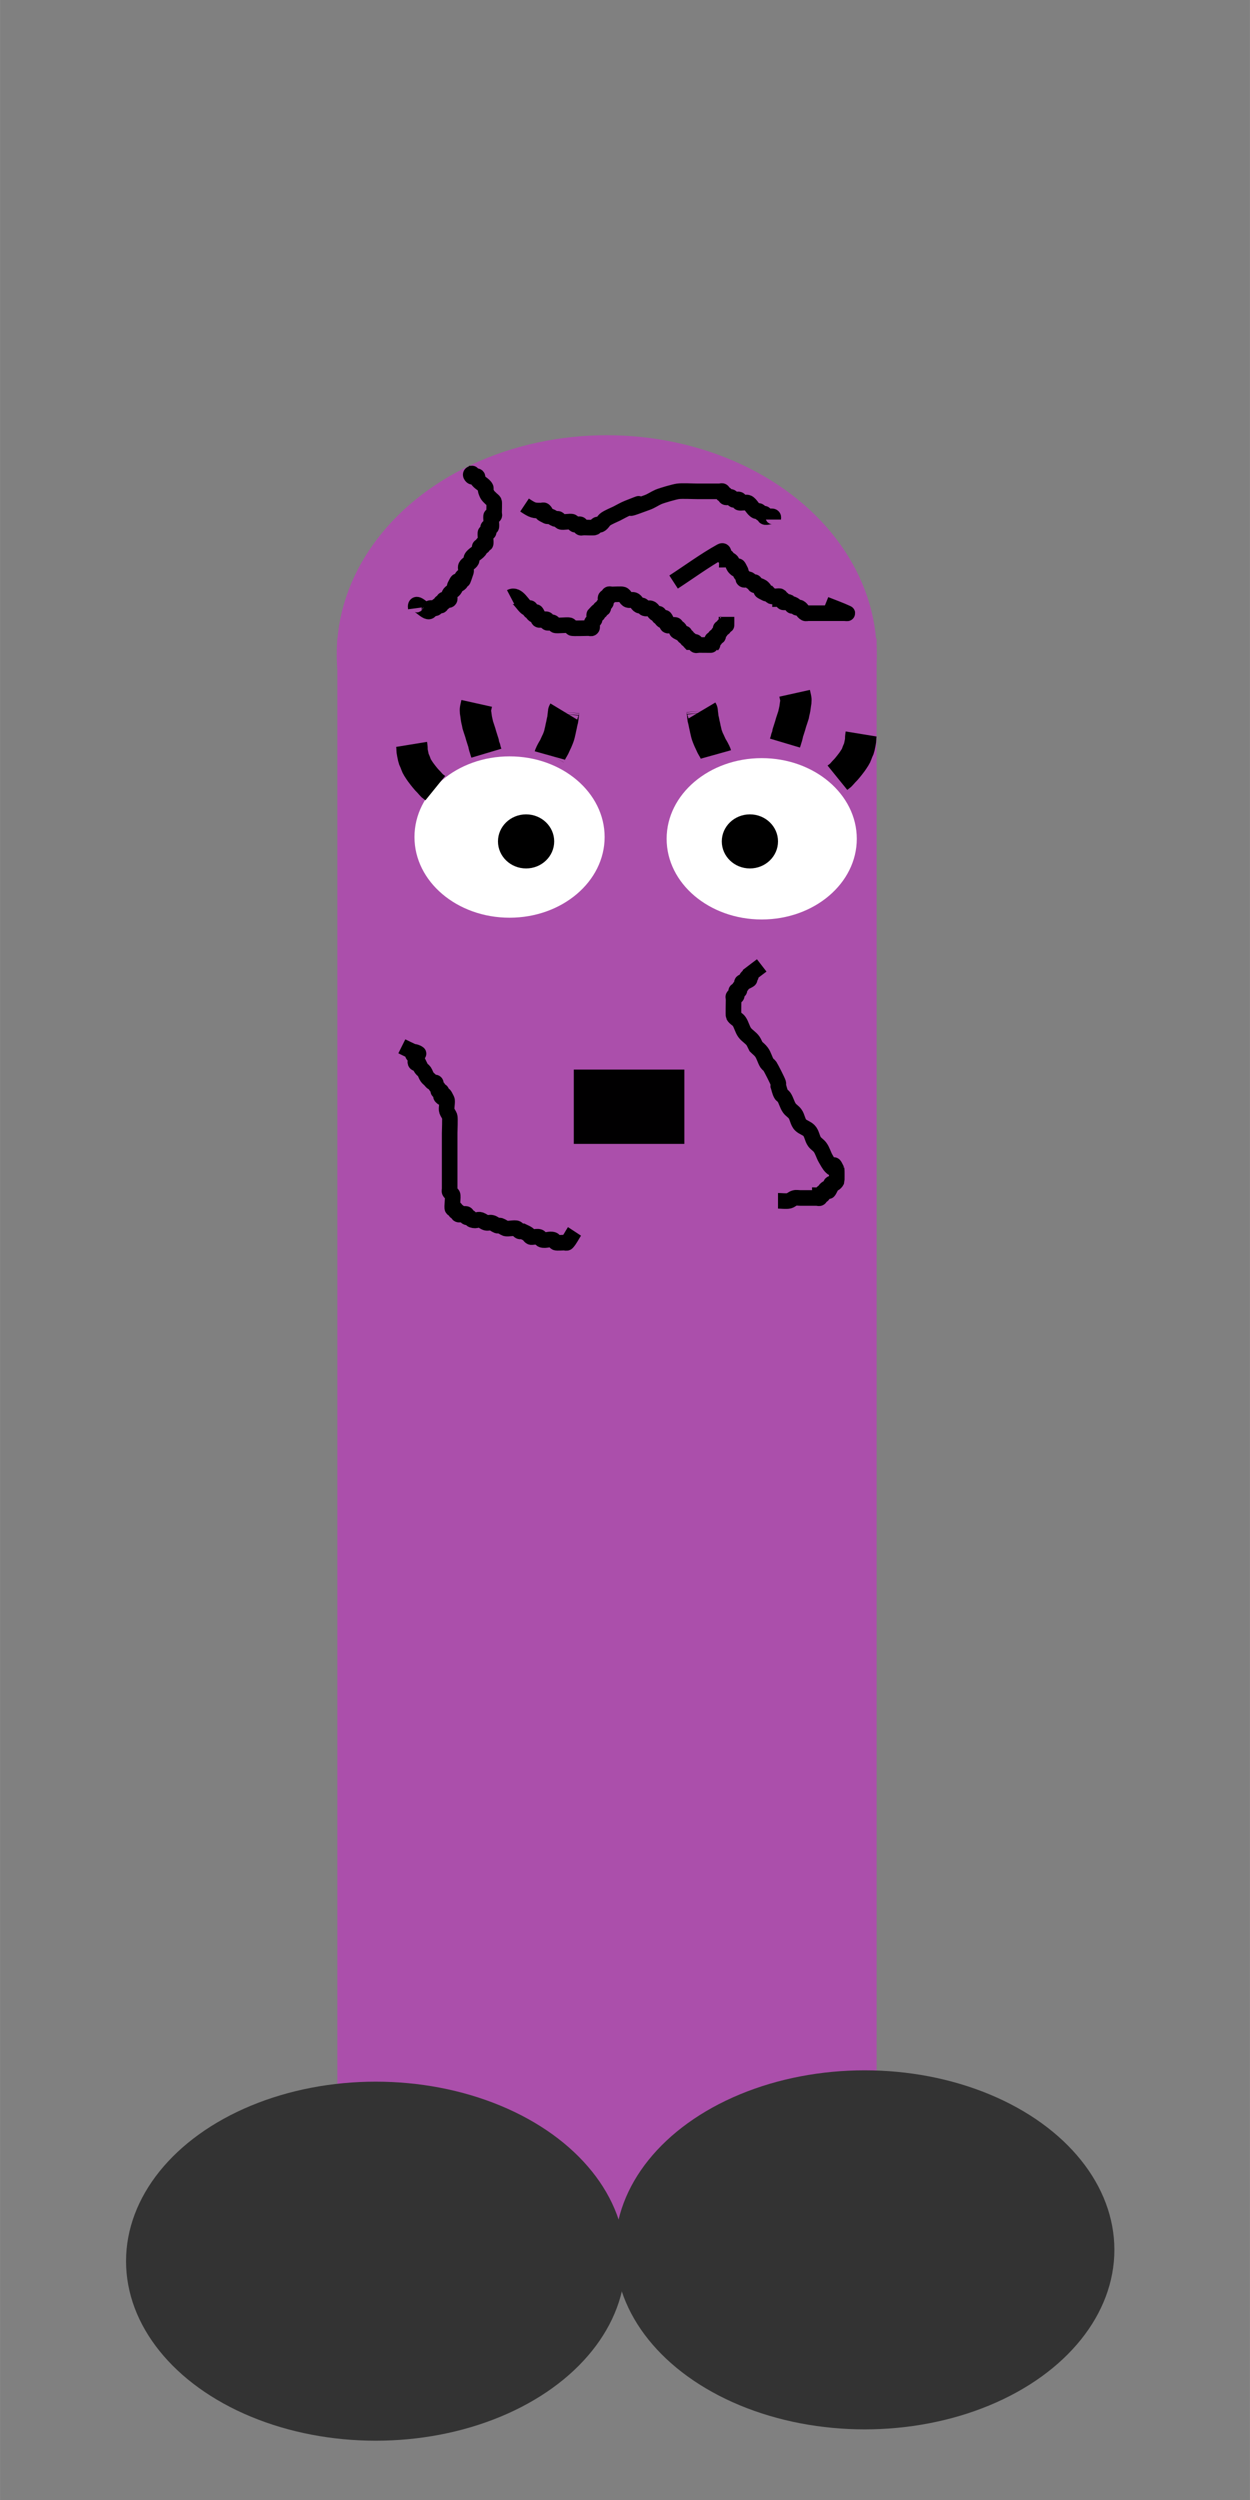 <?xml version="1.0" encoding="UTF-8" standalone="no"?>
<!-- Created with Inkscape (http://www.inkscape.org/) -->

<svg
   xmlns:osb="http://www.openswatchbook.org/uri/2009/osb"
   xmlns:dc="http://purl.org/dc/elements/1.1/"
   xmlns:cc="http://creativecommons.org/ns#"
   xmlns:rdf="http://www.w3.org/1999/02/22-rdf-syntax-ns#"
   xmlns:svg="http://www.w3.org/2000/svg"
   xmlns="http://www.w3.org/2000/svg"
   xmlns:sodipodi="http://sodipodi.sourceforge.net/DTD/sodipodi-0.dtd"
   xmlns:inkscape="http://www.inkscape.org/namespaces/inkscape"
   width="40"
   height="80"
   viewBox="0 0 10.583 21.167"
   version="1.1"
   id="svg8"
   sodipodi:docname="old_female_player.svg"
   inkscape:version="0.92.4 (5da689c313, 2019-01-14)">
  <rect x="0" y="0" width="10.583" height="21.167" fill="#808080" stroke="none"/>
  <defs
     id="defs2">
    <inkscape:path-effect
       effect="bspline"
       id="path-effect858"
       is_visible="true"
       weight="33.333"
       steps="2"
       helper_size="0"
       apply_no_weight="true"
       apply_with_weight="true"
       only_selected="false" />
    <inkscape:path-effect
       effect="bspline"
       id="path-effect854"
       is_visible="true"
       weight="33.333"
       steps="2"
       helper_size="0"
       apply_no_weight="true"
       apply_with_weight="true"
       only_selected="false" />
    <inkscape:path-effect
       effect="bspline"
       id="path-effect842"
       is_visible="true"
       weight="33.333"
       steps="2"
       helper_size="0"
       apply_no_weight="true"
       apply_with_weight="true"
       only_selected="false" />
    <linearGradient
       id="linearGradient4542"
       osb:paint="solid">
      <stop
         style="stop-color:#00ff00;stop-opacity:1;"
         offset="0"
         id="stop4540" />
    </linearGradient>
    <inkscape:path-effect
       effect="bspline"
       id="path-effect3799"
       is_visible="true"
       weight="33.333"
       steps="2"
       helper_size="0"
       apply_no_weight="true"
       apply_with_weight="true"
       only_selected="false" />
    <inkscape:path-effect
       effect="bspline"
       id="path-effect858-0"
       is_visible="true"
       weight="33.333"
       steps="2"
       helper_size="0"
       apply_no_weight="true"
       apply_with_weight="true"
       only_selected="false" />
    <inkscape:path-effect
       effect="bspline"
       id="path-effect854-9"
       is_visible="true"
       weight="33.333"
       steps="2"
       helper_size="0"
       apply_no_weight="true"
       apply_with_weight="true"
       only_selected="false" />
    <inkscape:path-effect
       effect="bspline"
       id="path-effect842-3"
       is_visible="true"
       weight="33.333"
       steps="2"
       helper_size="0"
       apply_no_weight="true"
       apply_with_weight="true"
       only_selected="false" />
  </defs>
  <sodipodi:namedview
     id="base"
     pagecolor="#ffffff"
     bordercolor="#666666"
     borderopacity="1.0"
     inkscape:pageopacity="0.0"
     inkscape:pageshadow="2"
     inkscape:zoom="11.2"
     inkscape:cx="27.977987"
     inkscape:cy="30.597665"
     inkscape:document-units="px"
     inkscape:current-layer="layer1"
     showgrid="false"
     units="px"
     inkscape:window-width="3840"
     inkscape:window-height="2066"
     inkscape:window-x="2509"
     inkscape:window-y="-11"
     inkscape:window-maximized="1" />
  <g
     inkscape:label="Layer 1"
     inkscape:groupmode="layer"
     id="layer1"
     transform="translate(0,-275.833)">
    <rect
       id="rect3713"
       width="4.566"
       height="13.754"
       x="2.856"
       y="281.239"
       style="fill:#ab4fab;fill-opacity:1;stroke-width:0.424"
       inkscape:export-xdpi="96"
       inkscape:export-ydpi="96" />
    <ellipse
       id="path3722"
       cx="5.137"
       cy="281.373"
       style="fill:#ab4fab;fill-opacity:1;stroke-width:0.493"
       inkscape:export-xdpi="96"
       inkscape:export-ydpi="96"
       rx="2.286"
       ry="1.855" />
    <ellipse
       style="fill:#333333;stroke-width:0.495"
       id="path3726"
       cx="7.321"
       cy="294.882"
       rx="2.114"
       ry="1.52"
       inkscape:export-xdpi="96"
       inkscape:export-ydpi="96" />
    <ellipse
       style="fill:#333333;stroke-width:0.495"
       id="path3726-3"
       cx="3.181"
       cy="294.978"
       rx="2.114"
       ry="1.52"
       inkscape:export-xdpi="96"
       inkscape:export-ydpi="96" />
    <ellipse
       style="fill:#ffffff;stroke-width:0.519"
       id="path3745"
       cx="4.314"
       cy="282.92"
       ry="0.683"
       rx="0.805"
       inkscape:export-xdpi="96"
       inkscape:export-ydpi="96" />
    <circle
       style="fill:#ffffff;stroke-width:0.321"
       id="path3745-8"
       cx="0.931"
       cy="290.031"
       r="0" />
    <ellipse
       rx="0.805"
       ry="0.683"
       cy="282.935"
       cx="6.449"
       id="ellipse3780-9"
       style="fill:#ffffff;stroke-width:0.519"
       inkscape:export-xdpi="96"
       inkscape:export-ydpi="96" />
    <ellipse
       style="fill:#000000;stroke-width:1.096"
       id="path3801"
       cx="4.454"
       cy="282.957"
       inkscape:export-xdpi="96"
       inkscape:export-ydpi="96"
       rx="0.238"
       ry="0.229" />
    <ellipse
       style="fill:#000000;stroke-width:1.096"
       id="path3801-5"
       cx="6.349"
       cy="282.957"
       inkscape:export-xdpi="96"
       inkscape:export-ydpi="96"
       rx="0.238"
       ry="0.229" />
    <path
       style="fill:none;stroke:#000000;stroke-width:0.265px;stroke-linecap:butt;stroke-linejoin:miter;stroke-opacity:1"
       d="m 4.646,282.139 c 0.001,-0.005 0.002,-0.008 0.003,-0.01 0.001,-0.002 0.001,-0.002 0.002,-0.005 7.181e-4,-0.003 0.001,-0.005 0.003,-0.009 0.002,-0.004 0.004,-0.008 0.005,-0.011 0.002,-0.004 0.003,-0.008 0.006,-0.014 0.003,-0.006 0.008,-0.015 0.013,-0.027 0.005,-0.012 0.009,-0.026 0.014,-0.038 0.004,-0.011 0.008,-0.019 0.01,-0.027 0.002,-0.008 0.005,-0.016 0.007,-0.024 0.002,-0.008 0.004,-0.016 0.005,-0.023 0.001,-0.007 0.002,-0.014 0.003,-0.021 0.001,-0.007 0.003,-0.014 0.003,-0.021 8.672e-4,-0.007 0.002,-0.015 0.003,-0.022 0.001,-0.008 0.003,-0.014 0.003,-0.022 8.557e-4,-0.008 0.002,-0.016 0.003,-0.023 0.001,-0.007 0.003,-0.011 0.003,-0.019 2.437e-4,-0.008 2.437e-4,-0.019 8.383e-4,-0.027 5.947e-4,-0.008 0.001,-0.013 0.001,-0.017 1.347e-4,-0.004 1.347e-4,-0.008 1.347e-4,-0.011 0,-0.003 0,-0.003 0,-0.004 0,-10e-4 0,-10e-4 0.001,-0.003 0.001,-0.002 0.001,-0.002 0.001,-0.002"
       id="path840"
       inkscape:connector-curvature="0"
       inkscape:path-effect="#path-effect842"
       inkscape:original-d="m 4.6458923,282.13888 c 0.00334,-0.005 0.00404,-0.008 0.00209,-0.008 0.00334,-0.004 0.00404,-0.005 0.00209,-0.004 0.00334,-0.005 0.00404,-0.008 0.00209,-0.008 0.00473,-0.007 0.00682,-0.011 0.00626,-0.0125 0.00404,-0.006 0.00543,-0.01 0.00418,-0.0104 0.00752,-0.0117 0.012391,-0.0207 0.014616,-0.0271 0.00752,-0.0173 0.01239,-0.0319 0.014616,-0.0438 0.00613,-0.0103 0.00961,-0.018 0.010441,-0.023 0.00473,-0.011 0.00682,-0.0194 0.00627,-0.0251 0.00473,-0.0103 0.00682,-0.018 0.00626,-0.023 0.00334,-0.01 0.00404,-0.0166 0.00209,-0.0209 0.00404,-0.01 0.00543,-0.0166 0.00418,-0.0209 0.00334,-0.0103 0.00404,-0.0179 0.00209,-0.023 0.00404,-0.01 0.00543,-0.0166 0.00418,-0.0209 0.00334,-0.011 0.00404,-0.0194 0.00209,-0.0251 0.00404,-0.008 0.00543,-0.0124 0.00418,-0.0146 0.00265,-0.0138 0.00265,-0.0249 0,-0.0334 0.00334,-0.008 0.00404,-0.0124 0.00209,-0.0146 0.00265,-0.007 0.00265,-0.011 0,-0.0125 0.00265,-0.004 0.00265,-0.005 0,-0.004 0.00265,-0.003 0.00265,-0.004 0,-0.002 0.00334,-0.004 0.00404,-0.005 0.00209,-0.004"
       transform="rotate(4.378,3.465,282.3)"
       inkscape:export-xdpi="96"
       inkscape:export-ydpi="96" />
    <path
       style="fill:none;stroke:#000000;stroke-width:0.265px;stroke-linecap:butt;stroke-linejoin:miter;stroke-opacity:1"
       d="m 4.167,282.022 c -0.005,-0.009 -0.01,-0.017 -0.013,-0.022 -0.003,-0.005 -0.004,-0.007 -0.005,-0.01 -9.631e-4,-0.003 -0.002,-0.006 -0.004,-0.008 -0.002,-0.002 -0.005,-0.005 -0.008,-0.012 -0.004,-0.007 -0.008,-0.017 -0.011,-0.024 -0.004,-0.007 -0.006,-0.012 -0.012,-0.021 -0.005,-0.009 -0.013,-0.023 -0.022,-0.038 -0.008,-0.015 -0.017,-0.032 -0.026,-0.046 -0.008,-0.014 -0.016,-0.026 -0.022,-0.037 -0.005,-0.011 -0.008,-0.02 -0.012,-0.027 -0.004,-0.008 -0.007,-0.014 -0.011,-0.024 -0.004,-0.01 -0.008,-0.022 -0.011,-0.03 -0.004,-0.009 -0.006,-0.014 -0.008,-0.02 -0.002,-0.006 -0.003,-0.011 -0.004,-0.015 -0.001,-0.004 -0.002,-0.007 -0.002,-0.01 -1.765e-4,-0.004 -1.765e-4,-0.007 -1.765e-4,-0.01 0,-0.003 0,-0.007 0,-0.014 0,-0.007 0,-0.018 0,-0.026"
       id="path852"
       inkscape:connector-curvature="0"
       inkscape:path-effect="#path-effect854"
       inkscape:original-d="m 4.166591,282.02218 c -0.00228,-0.0105 -0.0072,-0.0184 -0.014764,-0.0236 0.00167,-0.005 6.879e-4,-0.007 -0.00295,-0.006 0.00167,-0.006 6.879e-4,-0.009 -0.00295,-0.009 -3.175e-4,-0.006 -0.00326,-0.009 -0.00886,-0.009 -0.0013,-0.0125 -0.00523,-0.0223 -0.011811,-0.0295 -3.175e-4,-0.008 -0.00326,-0.0125 -0.00886,-0.0148 -0.00523,-0.0164 -0.013102,-0.0302 -0.023625,-0.0413 -0.00621,-0.0194 -0.015071,-0.0361 -0.026576,-0.0502 -0.00523,-0.0145 -0.013102,-0.0263 -0.023625,-0.0354 -3.175e-4,-0.0115 -0.00326,-0.0204 -0.00886,-0.0266 -0.0013,-0.01 -0.00523,-0.0164 -0.011811,-0.0207 -0.0013,-0.0145 -0.00523,-0.0263 -0.011811,-0.0354 -3.175e-4,-0.009 -0.00326,-0.0145 -0.00886,-0.0177 0.00167,-0.008 6.879e-4,-0.0125 -0.00295,-0.0148 0.00167,-0.006 6.879e-4,-0.009 -0.00295,-0.009 0.00265,-0.006 0.00265,-0.009 0,-0.009 0.00265,-0.007 0.00265,-0.0105 0,-0.0118 0.00265,-0.0135 0.00265,-0.0243 0,-0.0325"
       transform="rotate(12.484,3.282,281.891)"
       inkscape:export-xdpi="96"
       inkscape:export-ydpi="96" />
    <path
       style="fill:none;stroke:#000000;stroke-width:0.265px;stroke-linecap:butt;stroke-linejoin:miter;stroke-opacity:1"
       d="m 3.733,282.075 c -0.004,-0.002 -0.009,-0.004 -0.012,-0.005 -0.004,-0.002 -0.006,-0.003 -0.008,-0.004 -0.002,-9.8e-4 -0.005,-0.002 -0.009,-0.004 -0.003,-0.002 -0.006,-0.004 -0.009,-0.006 -0.003,-0.002 -0.006,-0.004 -0.01,-0.007 -0.004,-0.003 -0.009,-0.007 -0.015,-0.011 -0.006,-0.004 -0.012,-0.008 -0.024,-0.016 -0.011,-0.008 -0.026,-0.02 -0.037,-0.029 -0.011,-0.009 -0.018,-0.015 -0.026,-0.022 -0.008,-0.007 -0.017,-0.016 -0.024,-0.023 -0.007,-0.007 -0.013,-0.012 -0.02,-0.021 -0.007,-0.009 -0.014,-0.021 -0.02,-0.03 -0.006,-0.009 -0.012,-0.016 -0.017,-0.023 -0.005,-0.008 -0.007,-0.014 -0.012,-0.025 -0.005,-0.011 -0.012,-0.026 -0.016,-0.037 -0.004,-0.012 -0.005,-0.018 -0.007,-0.026 -0.003,-0.009 -0.006,-0.019 -0.01,-0.029"
       id="path856"
       inkscape:connector-curvature="0"
       inkscape:path-effect="#path-effect858"
       inkscape:original-d="m 3.7325069,282.07533 c -0.00228,-0.005 -0.0072,-0.007 -0.014764,-0.006 6.879e-4,-0.004 -0.0013,-0.005 -0.00591,-0.003 -3.175e-4,-0.004 -0.00326,-0.005 -0.00886,-0.003 -3.175e-4,-0.005 -0.00326,-0.007 -0.00886,-0.006 -3.175e-4,-0.005 -0.00326,-0.007 -0.00886,-0.006 -0.00228,-0.007 -0.0072,-0.0105 -0.014764,-0.0118 -0.00424,-0.007 -0.011134,-0.0105 -0.020672,-0.0118 -0.012118,-0.0145 -0.026884,-0.0263 -0.044294,-0.0354 -0.00424,-0.009 -0.011134,-0.0145 -0.020672,-0.0177 -0.00621,-0.0115 -0.015071,-0.0204 -0.026577,-0.0266 -0.00326,-0.008 -0.00917,-0.0125 -0.017717,-0.0148 -0.00424,-0.0145 -0.011134,-0.0263 -0.020672,-0.0354 -0.00326,-0.01 -0.00917,-0.0164 -0.017717,-0.0207 -3.175e-4,-0.01 -0.00326,-0.0164 -0.00886,-0.0207 -0.00424,-0.0174 -0.011134,-0.0322 -0.020672,-0.0443 0.00167,-0.01 6.879e-4,-0.0164 -0.00295,-0.0207 -0.0013,-0.0135 -0.00523,-0.0243 -0.011811,-0.0325"
       transform="rotate(12.482,1.74,282.073)"
       inkscape:export-xdpi="96"
       inkscape:export-ydpi="96" />
    <path
       style="fill:none;stroke:#000000;stroke-width:0.265px;stroke-linecap:butt;stroke-linejoin:miter;stroke-opacity:1"
       d="m 4.646,282.139 c 0.001,-0.005 0.002,-0.008 0.003,-0.01 0.001,-0.002 0.001,-0.002 0.002,-0.005 7.181e-4,-0.003 0.001,-0.005 0.003,-0.009 0.002,-0.004 0.004,-0.008 0.005,-0.011 0.002,-0.004 0.003,-0.008 0.006,-0.014 0.003,-0.006 0.008,-0.015 0.013,-0.027 0.005,-0.012 0.009,-0.026 0.014,-0.038 0.004,-0.011 0.008,-0.019 0.01,-0.027 0.002,-0.008 0.005,-0.016 0.007,-0.024 0.002,-0.008 0.004,-0.016 0.005,-0.023 0.001,-0.007 0.002,-0.014 0.003,-0.021 0.001,-0.007 0.003,-0.014 0.003,-0.021 8.672e-4,-0.007 0.002,-0.015 0.003,-0.022 0.001,-0.008 0.003,-0.014 0.003,-0.022 8.557e-4,-0.008 0.002,-0.016 0.003,-0.023 0.001,-0.007 0.003,-0.011 0.003,-0.019 2.437e-4,-0.008 2.437e-4,-0.019 8.383e-4,-0.027 5.947e-4,-0.008 0.001,-0.013 0.001,-0.017 1.347e-4,-0.004 1.347e-4,-0.008 1.347e-4,-0.011 0,-0.003 0,-0.003 0,-0.004 0,-10e-4 0,-10e-4 0.001,-0.003 0.001,-0.002 0.001,-0.002 0.001,-0.002"
       id="path840-0"
       inkscape:connector-curvature="0"
       inkscape:path-effect="#path-effect842-3"
       inkscape:original-d="m 4.6458923,282.13888 c 0.00334,-0.005 0.00404,-0.008 0.00209,-0.008 0.00334,-0.004 0.00404,-0.005 0.00209,-0.004 0.00334,-0.005 0.00404,-0.008 0.00209,-0.008 0.00473,-0.007 0.00682,-0.011 0.00626,-0.0125 0.00404,-0.006 0.00543,-0.01 0.00418,-0.0104 0.00752,-0.0117 0.012391,-0.0207 0.014616,-0.0271 0.00752,-0.0173 0.01239,-0.0319 0.014616,-0.0438 0.00613,-0.0103 0.00961,-0.018 0.010441,-0.023 0.00473,-0.011 0.00682,-0.0194 0.00627,-0.0251 0.00473,-0.0103 0.00682,-0.018 0.00626,-0.023 0.00334,-0.01 0.00404,-0.0166 0.00209,-0.0209 0.00404,-0.01 0.00543,-0.0166 0.00418,-0.0209 0.00334,-0.0103 0.00404,-0.0179 0.00209,-0.023 0.00404,-0.01 0.00543,-0.0166 0.00418,-0.0209 0.00334,-0.011 0.00404,-0.0194 0.00209,-0.0251 0.00404,-0.008 0.00543,-0.0124 0.00418,-0.0146 0.00265,-0.0138 0.00265,-0.0249 0,-0.0334 0.00334,-0.008 0.00404,-0.0124 0.00209,-0.0146 0.00265,-0.007 0.00265,-0.011 0,-0.0125 0.00265,-0.004 0.00265,-0.005 0,-0.004 0.00265,-0.003 0.00265,-0.004 0,-0.002 0.00334,-0.004 0.00404,-0.005 0.00209,-0.004"
       transform="matrix(-0.997,0.076,0.076,0.997,-10.749,0.575)"
       inkscape:export-xdpi="96"
       inkscape:export-ydpi="96" />
    <path
       style="fill:none;stroke:#000000;stroke-width:0.265px;stroke-linecap:butt;stroke-linejoin:miter;stroke-opacity:1"
       d="m 4.167,282.022 c -0.005,-0.009 -0.01,-0.017 -0.013,-0.022 -0.003,-0.005 -0.004,-0.007 -0.005,-0.01 -9.631e-4,-0.003 -0.002,-0.006 -0.004,-0.008 -0.002,-0.002 -0.005,-0.005 -0.008,-0.012 -0.004,-0.007 -0.008,-0.017 -0.011,-0.024 -0.004,-0.007 -0.006,-0.012 -0.012,-0.021 -0.005,-0.009 -0.013,-0.023 -0.022,-0.038 -0.008,-0.015 -0.017,-0.032 -0.026,-0.046 -0.008,-0.014 -0.016,-0.026 -0.022,-0.037 -0.005,-0.011 -0.008,-0.02 -0.012,-0.027 -0.004,-0.008 -0.007,-0.014 -0.011,-0.024 -0.004,-0.01 -0.008,-0.022 -0.011,-0.03 -0.004,-0.009 -0.006,-0.014 -0.008,-0.02 -0.002,-0.006 -0.003,-0.011 -0.004,-0.015 -0.001,-0.004 -0.002,-0.007 -0.002,-0.01 -1.765e-4,-0.004 -1.765e-4,-0.007 -1.765e-4,-0.01 0,-0.003 0,-0.007 0,-0.014 0,-0.007 0,-0.018 0,-0.026"
       id="path852-2"
       inkscape:connector-curvature="0"
       inkscape:path-effect="#path-effect854-9"
       inkscape:original-d="m 4.166591,282.02218 c -0.00228,-0.0105 -0.0072,-0.0184 -0.014764,-0.0236 0.00167,-0.005 6.879e-4,-0.007 -0.00295,-0.006 0.00167,-0.006 6.879e-4,-0.009 -0.00295,-0.009 -3.175e-4,-0.006 -0.00326,-0.009 -0.00886,-0.009 -0.0013,-0.0125 -0.00523,-0.0223 -0.011811,-0.0295 -3.175e-4,-0.008 -0.00326,-0.0125 -0.00886,-0.0148 -0.00523,-0.0164 -0.013102,-0.0302 -0.023625,-0.0413 -0.00621,-0.0194 -0.015071,-0.0361 -0.026576,-0.0502 -0.00523,-0.0145 -0.013102,-0.0263 -0.023625,-0.0354 -3.175e-4,-0.0115 -0.00326,-0.0204 -0.00886,-0.0266 -0.0013,-0.01 -0.00523,-0.0164 -0.011811,-0.0207 -0.0013,-0.0145 -0.00523,-0.0263 -0.011811,-0.0354 -3.175e-4,-0.009 -0.00326,-0.0145 -0.00886,-0.0177 0.00167,-0.008 6.879e-4,-0.0125 -0.00295,-0.0148 0.00167,-0.006 6.879e-4,-0.009 -0.00295,-0.009 0.00265,-0.006 0.00265,-0.009 0,-0.009 0.00265,-0.007 0.00265,-0.0105 0,-0.0118 0.00265,-0.0135 0.00265,-0.0243 0,-0.0325"
       transform="matrix(-0.976,0.216,0.216,0.976,-50.204,5.971)"
       inkscape:export-xdpi="96"
       inkscape:export-ydpi="96" />
    <path
       style="fill:none;stroke:#000000;stroke-width:0.265px;stroke-linecap:butt;stroke-linejoin:miter;stroke-opacity:1"
       d="m 3.733,282.075 c -0.004,-0.002 -0.009,-0.004 -0.012,-0.005 -0.004,-0.002 -0.006,-0.003 -0.008,-0.004 -0.002,-9.8e-4 -0.005,-0.002 -0.009,-0.004 -0.003,-0.002 -0.006,-0.004 -0.009,-0.006 -0.003,-0.002 -0.006,-0.004 -0.01,-0.007 -0.004,-0.003 -0.009,-0.007 -0.015,-0.011 -0.006,-0.004 -0.012,-0.008 -0.024,-0.016 -0.011,-0.008 -0.026,-0.02 -0.037,-0.029 -0.011,-0.009 -0.018,-0.015 -0.026,-0.022 -0.008,-0.007 -0.017,-0.016 -0.024,-0.023 -0.007,-0.007 -0.013,-0.012 -0.02,-0.021 -0.007,-0.009 -0.014,-0.021 -0.02,-0.03 -0.006,-0.009 -0.012,-0.016 -0.017,-0.023 -0.005,-0.008 -0.007,-0.014 -0.012,-0.025 -0.005,-0.011 -0.012,-0.026 -0.016,-0.037 -0.004,-0.012 -0.005,-0.018 -0.007,-0.026 -0.003,-0.009 -0.006,-0.019 -0.01,-0.029"
       id="path856-9"
       inkscape:connector-curvature="0"
       inkscape:path-effect="#path-effect858-0"
       inkscape:original-d="m 3.7325069,282.07533 c -0.00228,-0.005 -0.0072,-0.007 -0.014764,-0.006 6.879e-4,-0.004 -0.0013,-0.005 -0.00591,-0.003 -3.175e-4,-0.004 -0.00326,-0.005 -0.00886,-0.003 -3.175e-4,-0.005 -0.00326,-0.007 -0.00886,-0.006 -3.175e-4,-0.005 -0.00326,-0.007 -0.00886,-0.006 -0.00228,-0.007 -0.0072,-0.0105 -0.014764,-0.0118 -0.00424,-0.007 -0.011134,-0.0105 -0.020672,-0.0118 -0.012118,-0.0145 -0.026884,-0.0263 -0.044294,-0.0354 -0.00424,-0.009 -0.011134,-0.0145 -0.020672,-0.0177 -0.00621,-0.0115 -0.015071,-0.0204 -0.026577,-0.0266 -0.00326,-0.008 -0.00917,-0.0125 -0.017717,-0.0148 -0.00424,-0.0145 -0.011134,-0.0263 -0.020672,-0.0354 -0.00326,-0.01 -0.00917,-0.0164 -0.017717,-0.0207 -3.175e-4,-0.01 -0.00326,-0.0164 -0.00886,-0.0207 -0.00424,-0.0174 -0.011134,-0.0322 -0.020672,-0.0443 0.00167,-0.01 6.879e-4,-0.0164 -0.00295,-0.0207 -0.0013,-0.0135 -0.00523,-0.0243 -0.011811,-0.0325"
       transform="matrix(-0.976,0.216,0.216,0.976,-50.195,6.306)"
       inkscape:export-xdpi="96"
       inkscape:export-ydpi="96" />
    <rect
       style="opacity:1;vector-effect:none;fill:#000000;fill-opacity:0.996;fill-rule:evenodd;stroke-width:0.069;stroke-linecap:butt;stroke-linejoin:miter;stroke-miterlimit:4;stroke-dasharray:none;stroke-dashoffset:0;stroke-opacity:1"
       id="rect920"
       width="0.936"
       height="0.629"
       x="4.858"
       y="284.889"
       inkscape:export-xdpi="96"
       inkscape:export-ydpi="96" />
    <path
       style="fill:none;stroke:#000000;stroke-width:0.132;stroke-linecap:butt;stroke-linejoin:miter;stroke-opacity:1;stroke-miterlimit:4;stroke-dasharray:none"
       d="m 4.323,280.888 c 0.061,-0.032 0.103,0.075 0.142,0.095 0.007,0.004 0.018,-0.006 0.024,0 0.006,0.006 -0.006,0.018 0,0.024 0.006,0.006 0.018,-0.006 0.024,0 0.006,0.006 -0.006,0.018 0,0.024 0.049,0.049 -0.002,-0.075 0.047,0.024 0.004,0.007 -0.006,0.018 0,0.024 0.012,0.012 0.059,-0.012 0.071,0 0.006,0.006 -0.006,0.018 0,0.024 0.011,0.011 0.033,-0.007 0.047,0 0.01,0.005 0.014,0.019 0.024,0.024 0.013,0.006 0.102,-0.005 0.118,0 0.011,0.004 0.014,0.019 0.024,0.024 0.007,0.004 0.119,0 0.142,0 0.008,0 0.018,0.006 0.024,0 0.011,-0.011 -0.007,-0.033 0,-0.047 0.005,-0.01 0.019,-0.014 0.024,-0.024 0.007,-0.014 -0.011,-0.036 0,-0.047 0.063,0 -0.008,0.008 0.024,-0.024 0.006,-0.006 0.018,0.006 0.024,0 0.006,-0.006 -0.006,-0.018 0,-0.024 0.006,-0.006 0.018,0.006 0.024,0 0.006,-0.006 -0.004,-0.017 0,-0.024 0.005,-0.01 0.019,-0.014 0.024,-0.024 0.007,-0.014 -0.011,-0.036 0,-0.047 0.006,-0.006 0.018,0.006 0.024,0 0.006,-0.006 -0.006,-0.018 0,-0.024 0.006,-0.006 0.016,0 0.024,0 0.02,0 0.082,-0.004 0.094,0 0.021,0.007 0.026,0.04 0.047,0.047 0.015,0.005 0.032,-0.005 0.047,0 0.021,0.007 0.027,0.037 0.047,0.047 0.007,0.004 0.017,-0.004 0.024,0 0.01,0.005 0.013,0.02 0.024,0.024 0.015,0.005 0.032,-0.005 0.047,0 0.021,0.007 0.027,0.037 0.047,0.047 0.007,0.004 0.018,-0.006 0.024,0 0.006,0.006 -0.006,0.018 0,0.024 0.006,0.006 0.018,-0.006 0.024,0 0.006,0.006 -0.006,0.018 0,0.024 0.049,0.049 -0.002,-0.075 0.047,0.024 0.004,0.007 -0.006,0.018 0,0.024 0.012,0.012 0.059,-0.012 0.071,0 0.006,0.006 -0.006,0.018 0,0.024 0.006,0.006 0.018,-0.006 0.024,0 0.049,0.049 -0.075,-0.002 0.024,0.047 0.063,0 -0.008,-0.008 0.024,0.024 0.006,0.006 0.018,-0.006 0.024,0 0.006,0.006 -0.006,0.018 0,0.024 0.006,0.006 0.018,-0.006 0.024,0 0.006,0.006 -0.006,0.018 0,0.024 0.008,0 0.016,0 0.024,0 0.008,0 0.018,-0.006 0.024,0 0.006,0.006 -0.006,0.018 0,0.024 0.006,0.006 0.016,0 0.024,0 0.008,0 0.016,0 0.024,0 0.009,0 0.094,9.5e-4 0.094,0 0.011,-0.011 -0.011,-0.036 0,-0.047 0.006,-0.006 0.018,0.006 0.024,0 0.006,-0.006 -0.006,-0.018 0,-0.024 0.006,-0.006 0.018,0.006 0.024,0 0.006,-0.006 -0.004,-0.017 0,-0.024 0.005,-0.01 0.019,-0.014 0.024,-0.024 0.004,-0.007 -0.006,-0.018 0,-0.024 0.006,-0.006 0.018,0.006 0.024,0 0.006,-0.006 -0.006,-0.018 0,-0.024 0.006,-0.006 0.018,0.006 0.024,0 7.672e-4,-7.7e-4 0,-0.065 0,-0.071"
       id="path70"
       inkscape:connector-curvature="0"
       inkscape:export-xdpi="96"
       inkscape:export-ydpi="96" />
    <path
       style="fill:none;stroke:#000000;stroke-width:0.132;stroke-linecap:butt;stroke-linejoin:miter;stroke-opacity:1;stroke-miterlimit:4;stroke-dasharray:none"
       d="m 4.441,280.109 c 0.072,0.048 0.079,0.047 0.142,0.047 0.008,0 0.018,-0.006 0.024,0 0.049,0.049 -0.075,-0.002 0.024,0.047 0.007,0.004 0.016,-0.002 0.024,0 0.017,0.006 0.031,0.018 0.047,0.024 0.007,0.002 0.017,-0.004 0.024,0 0.01,0.005 0.014,0.019 0.024,0.024 0.015,0.007 0.08,-0.007 0.094,0 0.01,0.005 0.014,0.019 0.024,0.024 0.014,0.007 0.036,-0.011 0.047,0 0.006,0.006 -0.006,0.018 0,0.024 0.006,0.006 0.016,0 0.024,0 0.012,0 0.088,0.003 0.094,0 0.01,-0.005 0.014,-0.019 0.024,-0.024 0.007,-0.004 0.017,0.004 0.024,0 0.02,-0.01 0.029,-0.035 0.047,-0.047 0.029,-0.019 0.063,-0.032 0.094,-0.047 0.031,-0.016 0.062,-0.034 0.094,-0.047 0.286,-0.114 -0.193,0.087 0.165,-0.047 0.033,-0.012 0.062,-0.033 0.094,-0.047 0.034,-0.014 0.135,-0.043 0.165,-0.047 0.037,-0.005 0.123,0 0.165,0 0.063,0 0.126,0 0.189,0 0.008,0 0.018,-0.006 0.024,0 0.006,0.006 -0.006,0.018 0,0.024 0.006,0.006 0.018,-0.006 0.024,0 0.006,0.006 -0.006,0.018 0,0.024 0.011,0.011 0.033,-0.007 0.047,0 0.01,0.005 0.014,0.019 0.024,0.024 0.014,0.007 0.036,-0.011 0.047,0 0.006,0.006 -0.006,0.018 0,0.024 0.005,0.005 0.062,-0.005 0.071,0 0.028,0.014 0.043,0.057 0.071,0.071 0.007,0.004 0.017,-0.004 0.024,0 0.01,0.005 0.014,0.019 0.024,0.024 0.007,0.004 0.018,-0.006 0.024,0 0.006,0.006 -0.006,0.018 0,0.024 0.012,0.012 0.059,-0.012 0.071,0 0.006,0.006 0,0.016 0,0.024"
       id="path72"
       inkscape:connector-curvature="0"
       inkscape:export-xdpi="96"
       inkscape:export-ydpi="96" />
    <path
       style="fill:none;stroke:#000000;stroke-width:0.132;stroke-linecap:butt;stroke-linejoin:miter;stroke-opacity:1;stroke-miterlimit:4;stroke-dasharray:none"
       d="m 3.52,280.983 c -0.012,-0.091 0.09,0.052 0.118,0.024 0.006,-0.006 -0.007,-0.02 0,-0.024 0.014,-0.007 0.032,0.005 0.047,0 0.011,-0.004 0.014,-0.019 0.024,-0.024 0.007,-0.004 0.018,0.006 0.024,0 0.006,-0.006 -0.006,-0.018 0,-0.024 0.006,-0.006 0.018,0.006 0.024,0 0.006,-0.006 -0.006,-0.018 0,-0.024 0.011,-0.011 0.036,0.011 0.047,0 0.011,-0.011 -0.007,-0.033 0,-0.047 0.01,-0.02 0.037,-0.027 0.047,-0.047 0.004,-0.007 -0.004,-0.017 0,-0.024 0.049,-0.098 -0.002,0.025 0.047,-0.024 0.006,-0.006 -0.004,-0.017 0,-0.024 0.054,-0.108 -0.01,0.1 0.047,-0.071 0.005,-0.015 -0.007,-0.033 0,-0.047 0.01,-0.02 0.037,-0.027 0.047,-0.047 0.004,-0.007 -0.004,-0.017 0,-0.024 0.014,-0.028 0.057,-0.043 0.071,-0.071 0.004,-0.007 -0.006,-0.018 0,-0.024 0.006,-0.006 0.018,0.006 0.024,0 0.006,-0.006 -0.006,-0.018 0,-0.024 0.006,-0.006 0.018,0.006 0.024,0 0.006,-0.006 -0.006,-0.089 0,-0.095 0.006,-0.006 0.018,0.006 0.024,0 0.011,-0.011 -0.011,-0.036 0,-0.047 0.006,-0.006 0.018,0.006 0.024,0 0.006,-0.006 -0.006,-0.089 0,-0.095 0.006,-0.006 0.018,0.006 0.024,0 0.006,-0.006 0,-0.016 0,-0.024 0,-0.012 0.003,-0.088 0,-0.095 -0.005,-0.01 -0.016,-0.016 -0.024,-0.024 -0.027,-0.027 -0.033,-0.028 -0.047,-0.071 -0.002,-0.007 0.004,-0.017 0,-0.024 -0.014,-0.028 -0.057,-0.043 -0.071,-0.071 -0.004,-0.007 0.006,-0.018 0,-0.024 -0.011,-0.011 -0.036,0.011 -0.047,0 -0.032,-0.032 0.039,-0.024 -0.024,-0.024"
       id="path74"
       inkscape:connector-curvature="0"
       inkscape:export-xdpi="96"
       inkscape:export-ydpi="96" />
    <path
       style="fill:none;stroke:#000000;stroke-width:0.132;stroke-linecap:butt;stroke-linejoin:miter;stroke-opacity:1;stroke-miterlimit:4;stroke-dasharray:none"
       d="m 5.703,280.761 c 0.134,-0.087 0.262,-0.182 0.402,-0.26 0.032,-0.018 0.022,0.045 0.024,0.047 0.006,0.006 0.018,-0.006 0.024,0 0.006,0.006 0,0.016 0,0.024 0.008,0 0.017,-0.004 0.024,0 0.036,0.018 0.018,0.042 0.047,0.071 0.049,0.049 -0.002,-0.075 0.047,0.024 0.004,0.007 -0.004,0.017 0,0.024 0.005,0.01 0.019,0.014 0.024,0.024 0.004,0.007 -0.006,0.018 0,0.024 0.011,0.011 0.033,-0.007 0.047,0 0.01,0.005 0.014,0.019 0.024,0.024 0.007,0.004 0.018,-0.006 0.024,0 0.006,0.006 -0.006,0.018 0,0.024 0.006,0.006 0.016,-0.002 0.024,0 0.017,0.006 0.035,0.011 0.047,0.024 0.049,0.049 -0.075,-0.002 0.024,0.047 0.007,0.004 0.016,0 0.024,0 0.008,0.008 0.014,0.019 0.024,0.024 0.009,0.005 0.066,-0.005 0.071,0 0.006,0.006 0,0.016 0,0.024 0.008,0 0.018,-0.006 0.024,0 0.006,0.006 -0.006,0.018 0,0.024 0.011,0.011 0.033,-0.007 0.047,0 0.078,0.078 -0.022,-0.011 0.047,0.024 0.01,0.005 0.014,0.019 0.024,0.024 0.007,0.004 0.017,-0.004 0.024,0 0.02,0.01 0.027,0.037 0.047,0.047 0.007,0.004 0.016,0 0.024,0 0.008,0 0.016,0 0.024,0 0.071,0 0.142,0 0.213,0 0.024,0 0.047,0 0.071,0 0.008,0 0.031,0.003 0.024,0 -0.06,-0.028 -0.123,-0.05 -0.185,-0.075"
       id="path76"
       inkscape:connector-curvature="0"
       inkscape:export-xdpi="96"
       inkscape:export-ydpi="96" />
    <path
       style="fill:none;stroke:#000000;stroke-width:0.132;stroke-linecap:butt;stroke-linejoin:miter;stroke-miterlimit:4;stroke-dasharray:none;stroke-opacity:1"
       d="m 3.402,284.692 c 0.277,0.138 0.055,-0.008 0.094,0.071 0.005,0.01 0.019,0.014 0.024,0.024 0.007,0.014 -0.011,0.036 0,0.047 0.006,0.006 0.016,0 0.024,0 0.008,0.016 0.014,0.033 0.024,0.047 0.006,0.009 0.017,0.014 0.024,0.024 0.01,0.015 0.014,0.033 0.024,0.047 0.006,0.009 0.016,0.016 0.024,0.024 0.008,0.008 0.014,0.019 0.024,0.024 0.007,0.004 0.018,-0.006 0.024,0 0.006,0.006 -0.004,0.017 0,0.024 0.005,0.01 0.019,0.014 0.024,0.024 0.004,0.007 -0.006,0.018 0,0.024 0.006,0.006 0.018,-0.006 0.024,0 0.011,0.011 -0.011,0.036 0,0.047 0.049,0.049 -0.002,-0.075 0.047,0.024 0.008,0.016 -0.007,0.075 0,0.095 0.006,0.017 0.018,0.031 0.024,0.047 0.005,0.014 0,0.123 0,0.142 0,0.102 0,0.205 0,0.307 0,0.047 0,0.095 0,0.142 0,0.008 0,0.016 0,0.024 0,0.008 -0.004,0.017 0,0.024 0.005,0.01 0.019,0.014 0.024,0.024 0.008,0.016 -0.008,0.11 0,0.118 0.006,0.006 0.018,-0.006 0.024,0 0.006,0.006 -0.006,0.018 0,0.024 0.006,0.006 0.018,-0.006 0.024,0 0.006,0.006 -0.006,0.018 0,0.024 0.012,0.012 0.059,-0.012 0.071,0 0.006,0.006 -0.006,0.018 0,0.024 0.006,0.006 0.017,-0.004 0.024,0 0.01,0.005 0.013,0.02 0.024,0.024 0.039,0.013 0.043,-0.009 0.071,0 0.017,0.006 0.03,0.019 0.047,0.024 0.015,0.004 0.032,-0.004 0.047,0 0.017,0.004 0.031,0.018 0.047,0.024 0.007,0.002 0.016,-0.002 0.024,0 0.017,0.006 0.031,0.018 0.047,0.024 0.019,0.006 0.079,-0.008 0.094,0 0.01,0.005 0.014,0.019 0.024,0.024 0.007,0.004 0.016,0 0.024,0 0.016,0.008 0.033,0.014 0.047,0.024 0.009,0.006 0.014,0.019 0.024,0.024 0.007,0.004 0.016,0 0.024,0 0.016,0 0.032,-0.005 0.047,0 0.011,0.004 0.013,0.02 0.024,0.024 0.03,0.01 0.065,-0.01 0.094,0 0.011,0.004 0.014,0.019 0.024,0.024 0.007,0.004 0.06,0 0.071,0 0.008,0 0.018,0.006 0.024,0 0.025,-0.028 0.041,-0.063 0.062,-0.095"
       id="path78"
       inkscape:connector-curvature="0"
       inkscape:export-xdpi="96"
       inkscape:export-ydpi="96" />
    <path
       style="fill:none;stroke:#000000;stroke-width:0.132;stroke-linecap:butt;stroke-linejoin:miter;stroke-miterlimit:4;stroke-dasharray:none;stroke-opacity:1"
       d="m 6.449,284.007 c -0.031,0.024 -0.063,0.047 -0.094,0.071 0,0.008 0.006,0.018 0,0.024 -0.006,0.006 -0.018,-0.006 -0.024,0 -0.049,0.049 0.075,-0.002 -0.024,0.047 -0.007,0.004 -0.018,-0.006 -0.024,0 -0.006,0.006 0.004,0.017 0,0.024 -0.005,0.01 -0.019,0.014 -0.024,0.024 -0.004,0.007 0.006,0.018 0,0.024 -0.006,0.006 -0.018,-0.006 -0.024,0 -0.011,0.011 0.011,0.036 0,0.047 -0.006,0.006 -0.018,-0.006 -0.024,0 -0.006,0.006 0,0.016 0,0.024 0,0.017 -0.003,0.136 0,0.142 0.01,0.02 0.035,0.029 0.047,0.047 0.02,0.029 0.026,0.066 0.047,0.095 0.02,0.027 0.052,0.043 0.071,0.071 0.01,0.015 0.016,0.032 0.024,0.047 0.016,0.016 0.034,0.029 0.047,0.047 0.021,0.028 0.028,0.065 0.047,0.095 0.006,0.009 0.017,0.014 0.024,0.024 0.012,0.019 0.064,0.121 0.071,0.142 0.002,0.007 0,0.016 0,0.024 0.008,0.024 0.012,0.049 0.024,0.071 0.005,0.01 0.017,0.014 0.024,0.024 0.02,0.029 0.026,0.066 0.047,0.095 0.013,0.018 0.034,0.029 0.047,0.047 0.021,0.028 0.022,0.07 0.047,0.095 0.02,0.02 0.051,0.027 0.071,0.047 0.025,0.025 0.026,0.066 0.047,0.095 0.013,0.018 0.034,0.029 0.047,0.047 0.021,0.028 0.029,0.064 0.047,0.095 0.015,0.024 0.027,0.051 0.047,0.071 0.049,0.049 -0.002,-0.075 0.047,0.024 0.001,0.002 0.001,0.092 0,0.095 -0.005,0.01 -0.014,0.019 -0.024,0.024 -0.007,0.004 -0.018,-0.006 -0.024,0 -0.006,0.006 0.004,0.017 0,0.024 -0.049,0.098 0.002,-0.025 -0.047,0.024 -0.006,0.006 0.006,0.018 0,0.024 -0.006,0.006 -0.018,-0.006 -0.024,0 -0.006,0.006 0.006,0.018 0,0.024 -0.006,0.006 -0.016,0 -0.024,0 0,0.008 0.006,0.018 0,0.024 -0.006,0.006 -0.016,0 -0.024,0 -0.008,0 -0.016,0 -0.024,0 -0.039,0 -0.079,0 -0.118,0 -0.016,0 -0.032,-0.004 -0.047,0 -0.017,0.004 -0.03,0.019 -0.047,0.024 -0.024,0.006 -0.067,0 -0.094,0"
       id="path82"
       inkscape:connector-curvature="0"
       inkscape:export-xdpi="96"
       inkscape:export-ydpi="96" />
  </g>
</svg>
